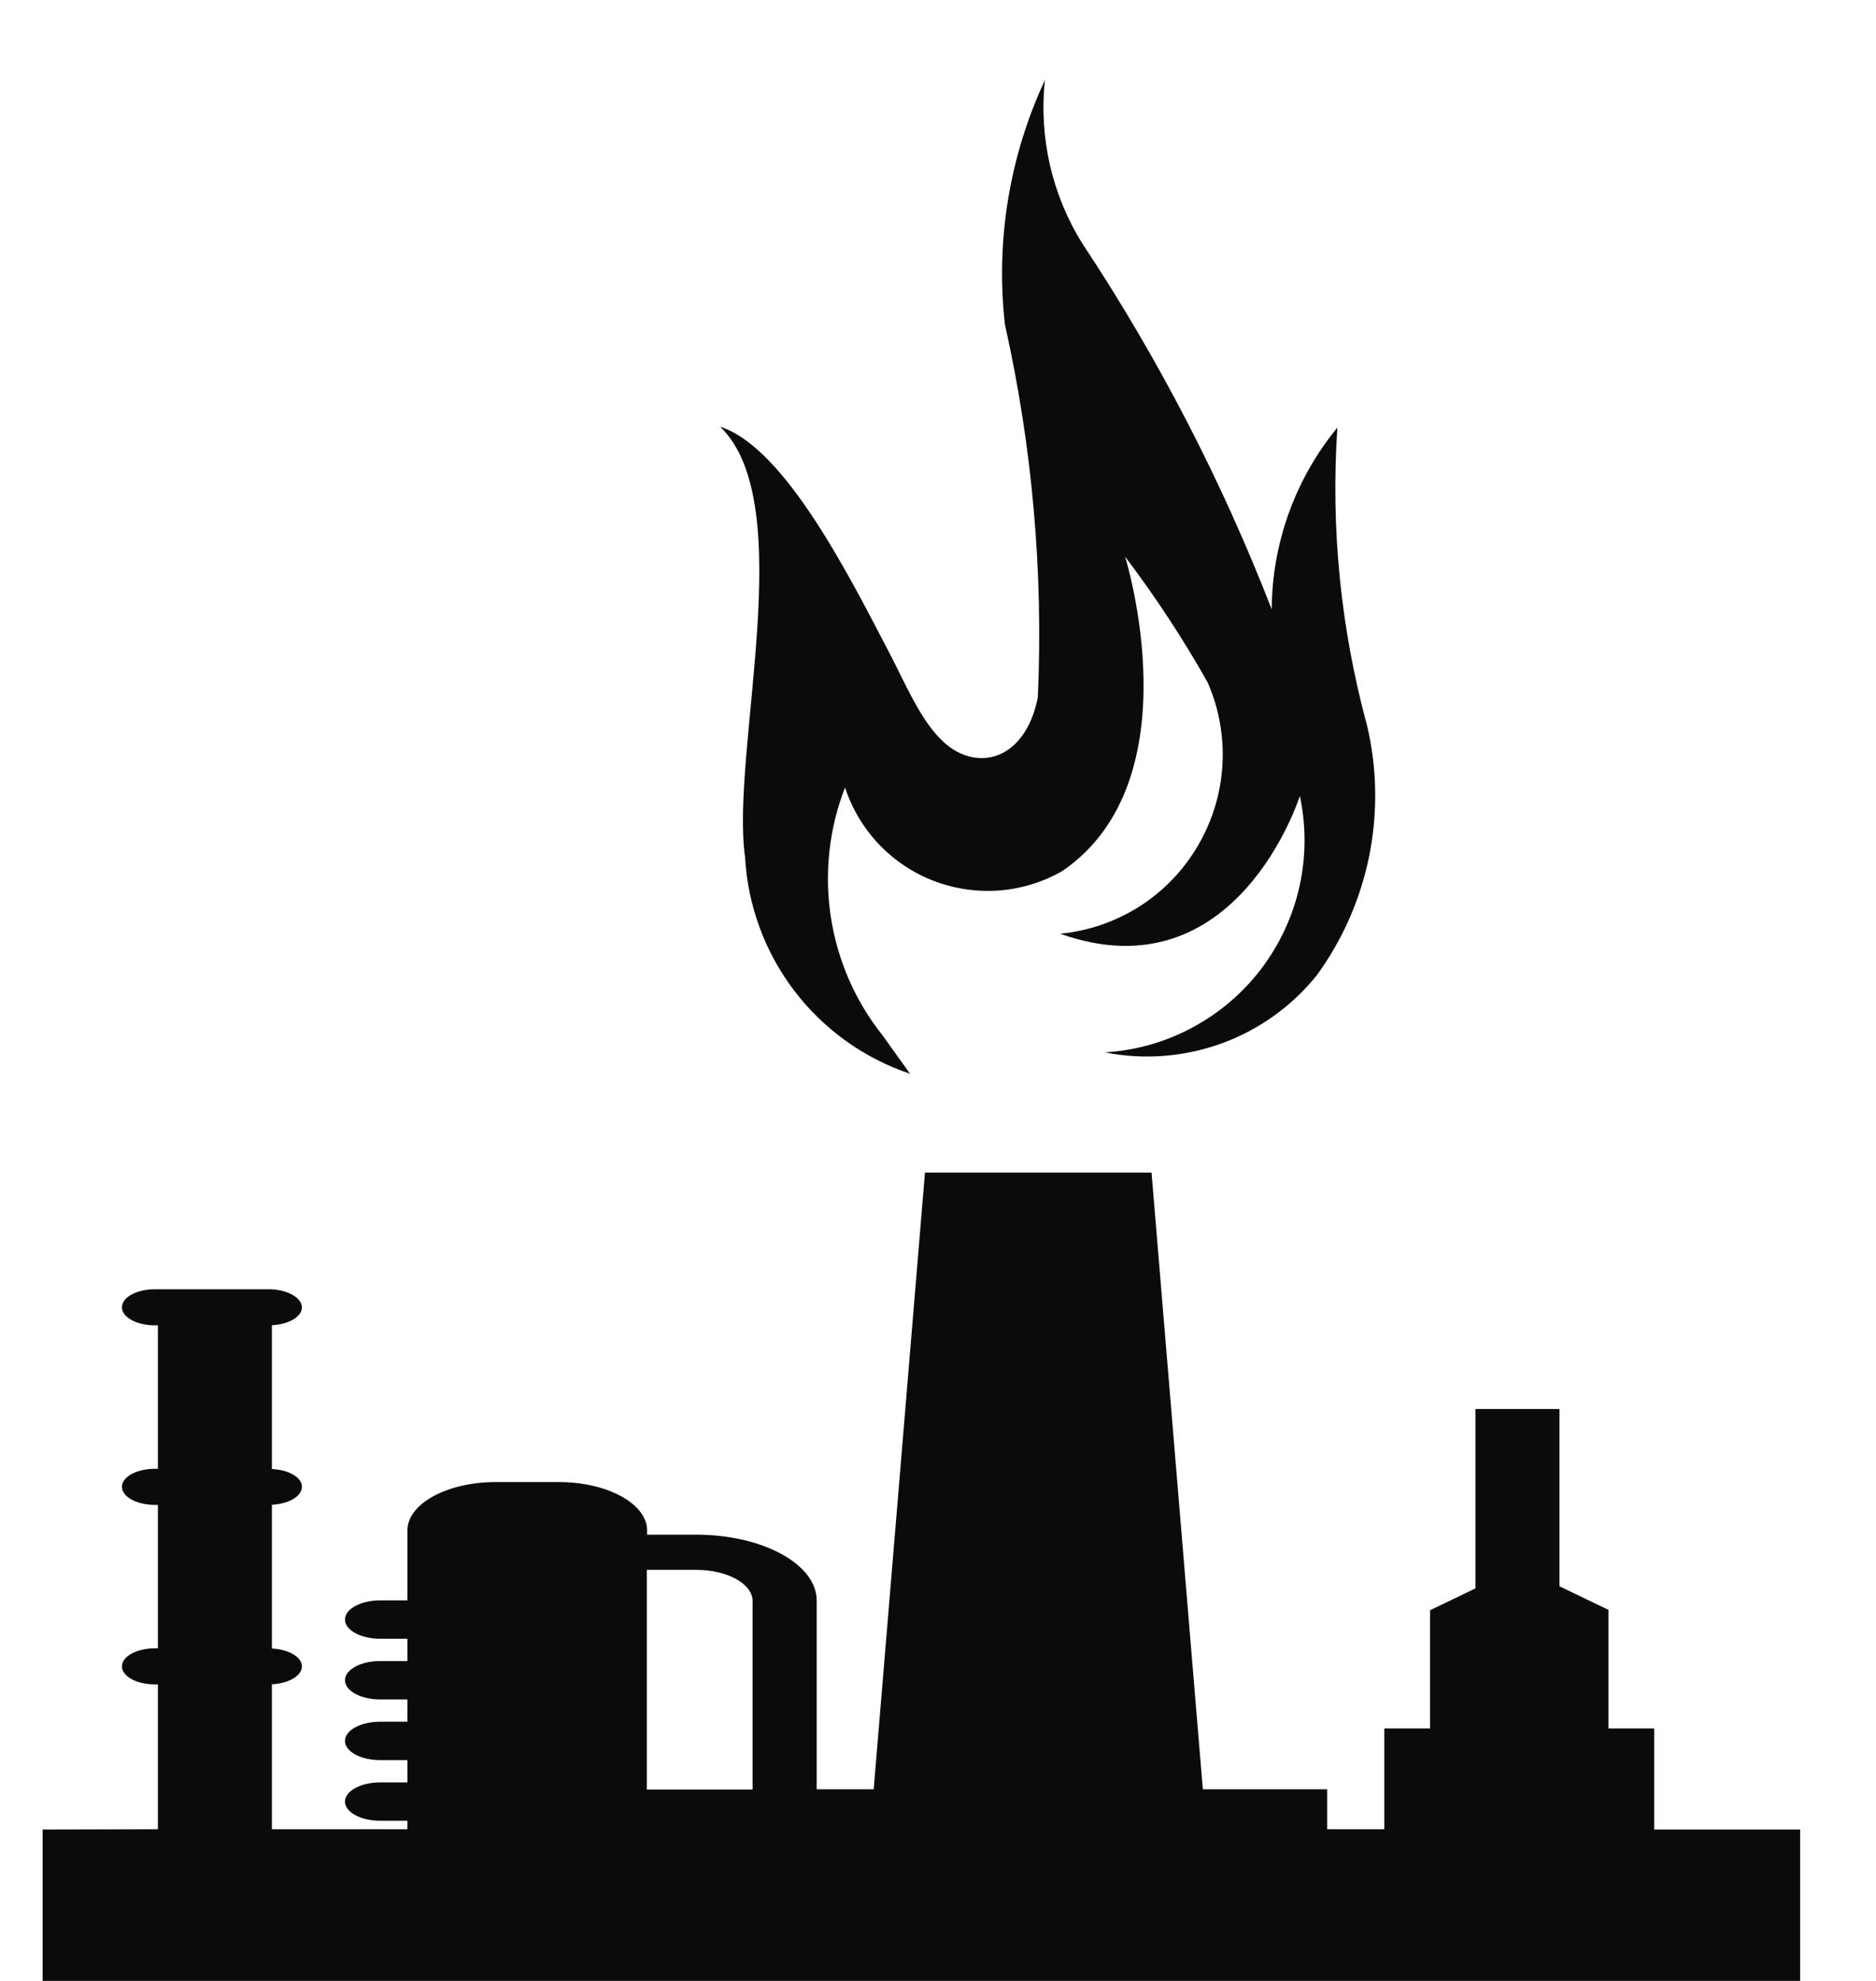 <svg width="18" height="19" viewBox="0 0 18 19" fill="none" xmlns="http://www.w3.org/2000/svg">
<path d="M0.409 17.548V19.007H17.272V17.548H15.872V16.578H15.433V15.441L14.963 15.215V13.515H14.157V15.235L13.721 15.445V16.578H13.282V17.545H12.734V17.162H11.541L11.049 11.247H8.875L8.383 17.162H7.836V15.351C7.836 15.003 7.318 14.72 6.68 14.72H6.209V14.68C6.209 14.423 5.828 14.215 5.359 14.215H4.759C4.29 14.215 3.909 14.423 3.909 14.68V15.35H3.647C3.461 15.35 3.31 15.433 3.31 15.534C3.31 15.635 3.461 15.718 3.647 15.718H3.909V15.932H3.647C3.461 15.932 3.31 16.014 3.31 16.116C3.31 16.218 3.461 16.3 3.647 16.3H3.909V16.514H3.647C3.461 16.514 3.31 16.596 3.31 16.698C3.31 16.8 3.461 16.882 3.647 16.882H3.909V17.096H3.647C3.461 17.096 3.31 17.179 3.31 17.28C3.31 17.381 3.461 17.464 3.647 17.464H3.909V17.545H2.609V16.155C2.77 16.147 2.897 16.073 2.897 15.983C2.897 15.893 2.77 15.82 2.609 15.812V14.433C2.77 14.425 2.897 14.352 2.897 14.261C2.897 14.17 2.77 14.098 2.609 14.09V12.711C2.77 12.703 2.897 12.63 2.897 12.539C2.897 12.448 2.755 12.366 2.581 12.366H1.486C1.312 12.366 1.17 12.443 1.17 12.539C1.17 12.635 1.312 12.712 1.486 12.712H1.515V14.088H1.486C1.312 14.088 1.17 14.165 1.17 14.261C1.17 14.357 1.312 14.434 1.486 14.434H1.515V15.81H1.486C1.312 15.81 1.17 15.887 1.17 15.983C1.17 16.079 1.312 16.156 1.486 16.156H1.515V17.545L0.409 17.548ZM7.221 17.165H6.206V15.057H6.677C6.977 15.057 7.221 15.19 7.221 15.357V17.165Z" fill="#0B0B0B"/>
<path d="M6.91 4.093C7.534 4.293 8.157 5.541 8.541 6.277C8.754 6.686 8.953 7.214 9.358 7.267C9.648 7.305 9.885 7.073 9.958 6.686C10.011 5.486 9.905 4.284 9.642 3.112C9.552 2.31 9.685 1.499 10.026 0.768C9.967 1.317 10.093 1.869 10.386 2.337C11.115 3.438 11.724 4.614 12.202 5.845C12.205 5.209 12.428 4.593 12.832 4.101C12.767 5.065 12.864 6.032 13.118 6.964C13.214 7.374 13.22 7.8 13.137 8.212C13.053 8.625 12.882 9.015 12.634 9.355C12.395 9.652 12.079 9.878 11.721 10.008C11.362 10.138 10.975 10.168 10.601 10.094C10.894 10.076 11.18 9.996 11.438 9.857C11.697 9.719 11.923 9.527 12.101 9.293C12.278 9.06 12.404 8.79 12.468 8.504C12.532 8.218 12.533 7.921 12.472 7.634C12.472 7.634 11.866 9.558 10.172 8.956C10.444 8.93 10.705 8.839 10.935 8.693C11.165 8.546 11.356 8.347 11.494 8.111C11.632 7.876 11.713 7.612 11.729 7.339C11.745 7.067 11.697 6.795 11.587 6.545C11.351 6.126 11.086 5.723 10.795 5.339C10.795 5.339 11.467 7.482 10.195 8.353C10.01 8.46 9.803 8.524 9.589 8.541C9.376 8.557 9.161 8.526 8.961 8.45C8.761 8.373 8.581 8.253 8.433 8.098C8.286 7.943 8.175 7.757 8.108 7.553C7.955 7.946 7.908 8.373 7.971 8.79C8.034 9.207 8.205 9.601 8.468 9.931L8.732 10.299C8.291 10.151 7.904 9.874 7.622 9.504C7.34 9.134 7.175 8.688 7.149 8.223C7.006 7.215 7.678 4.832 6.91 4.093Z" fill="#0B0B0B"/>
</svg>
